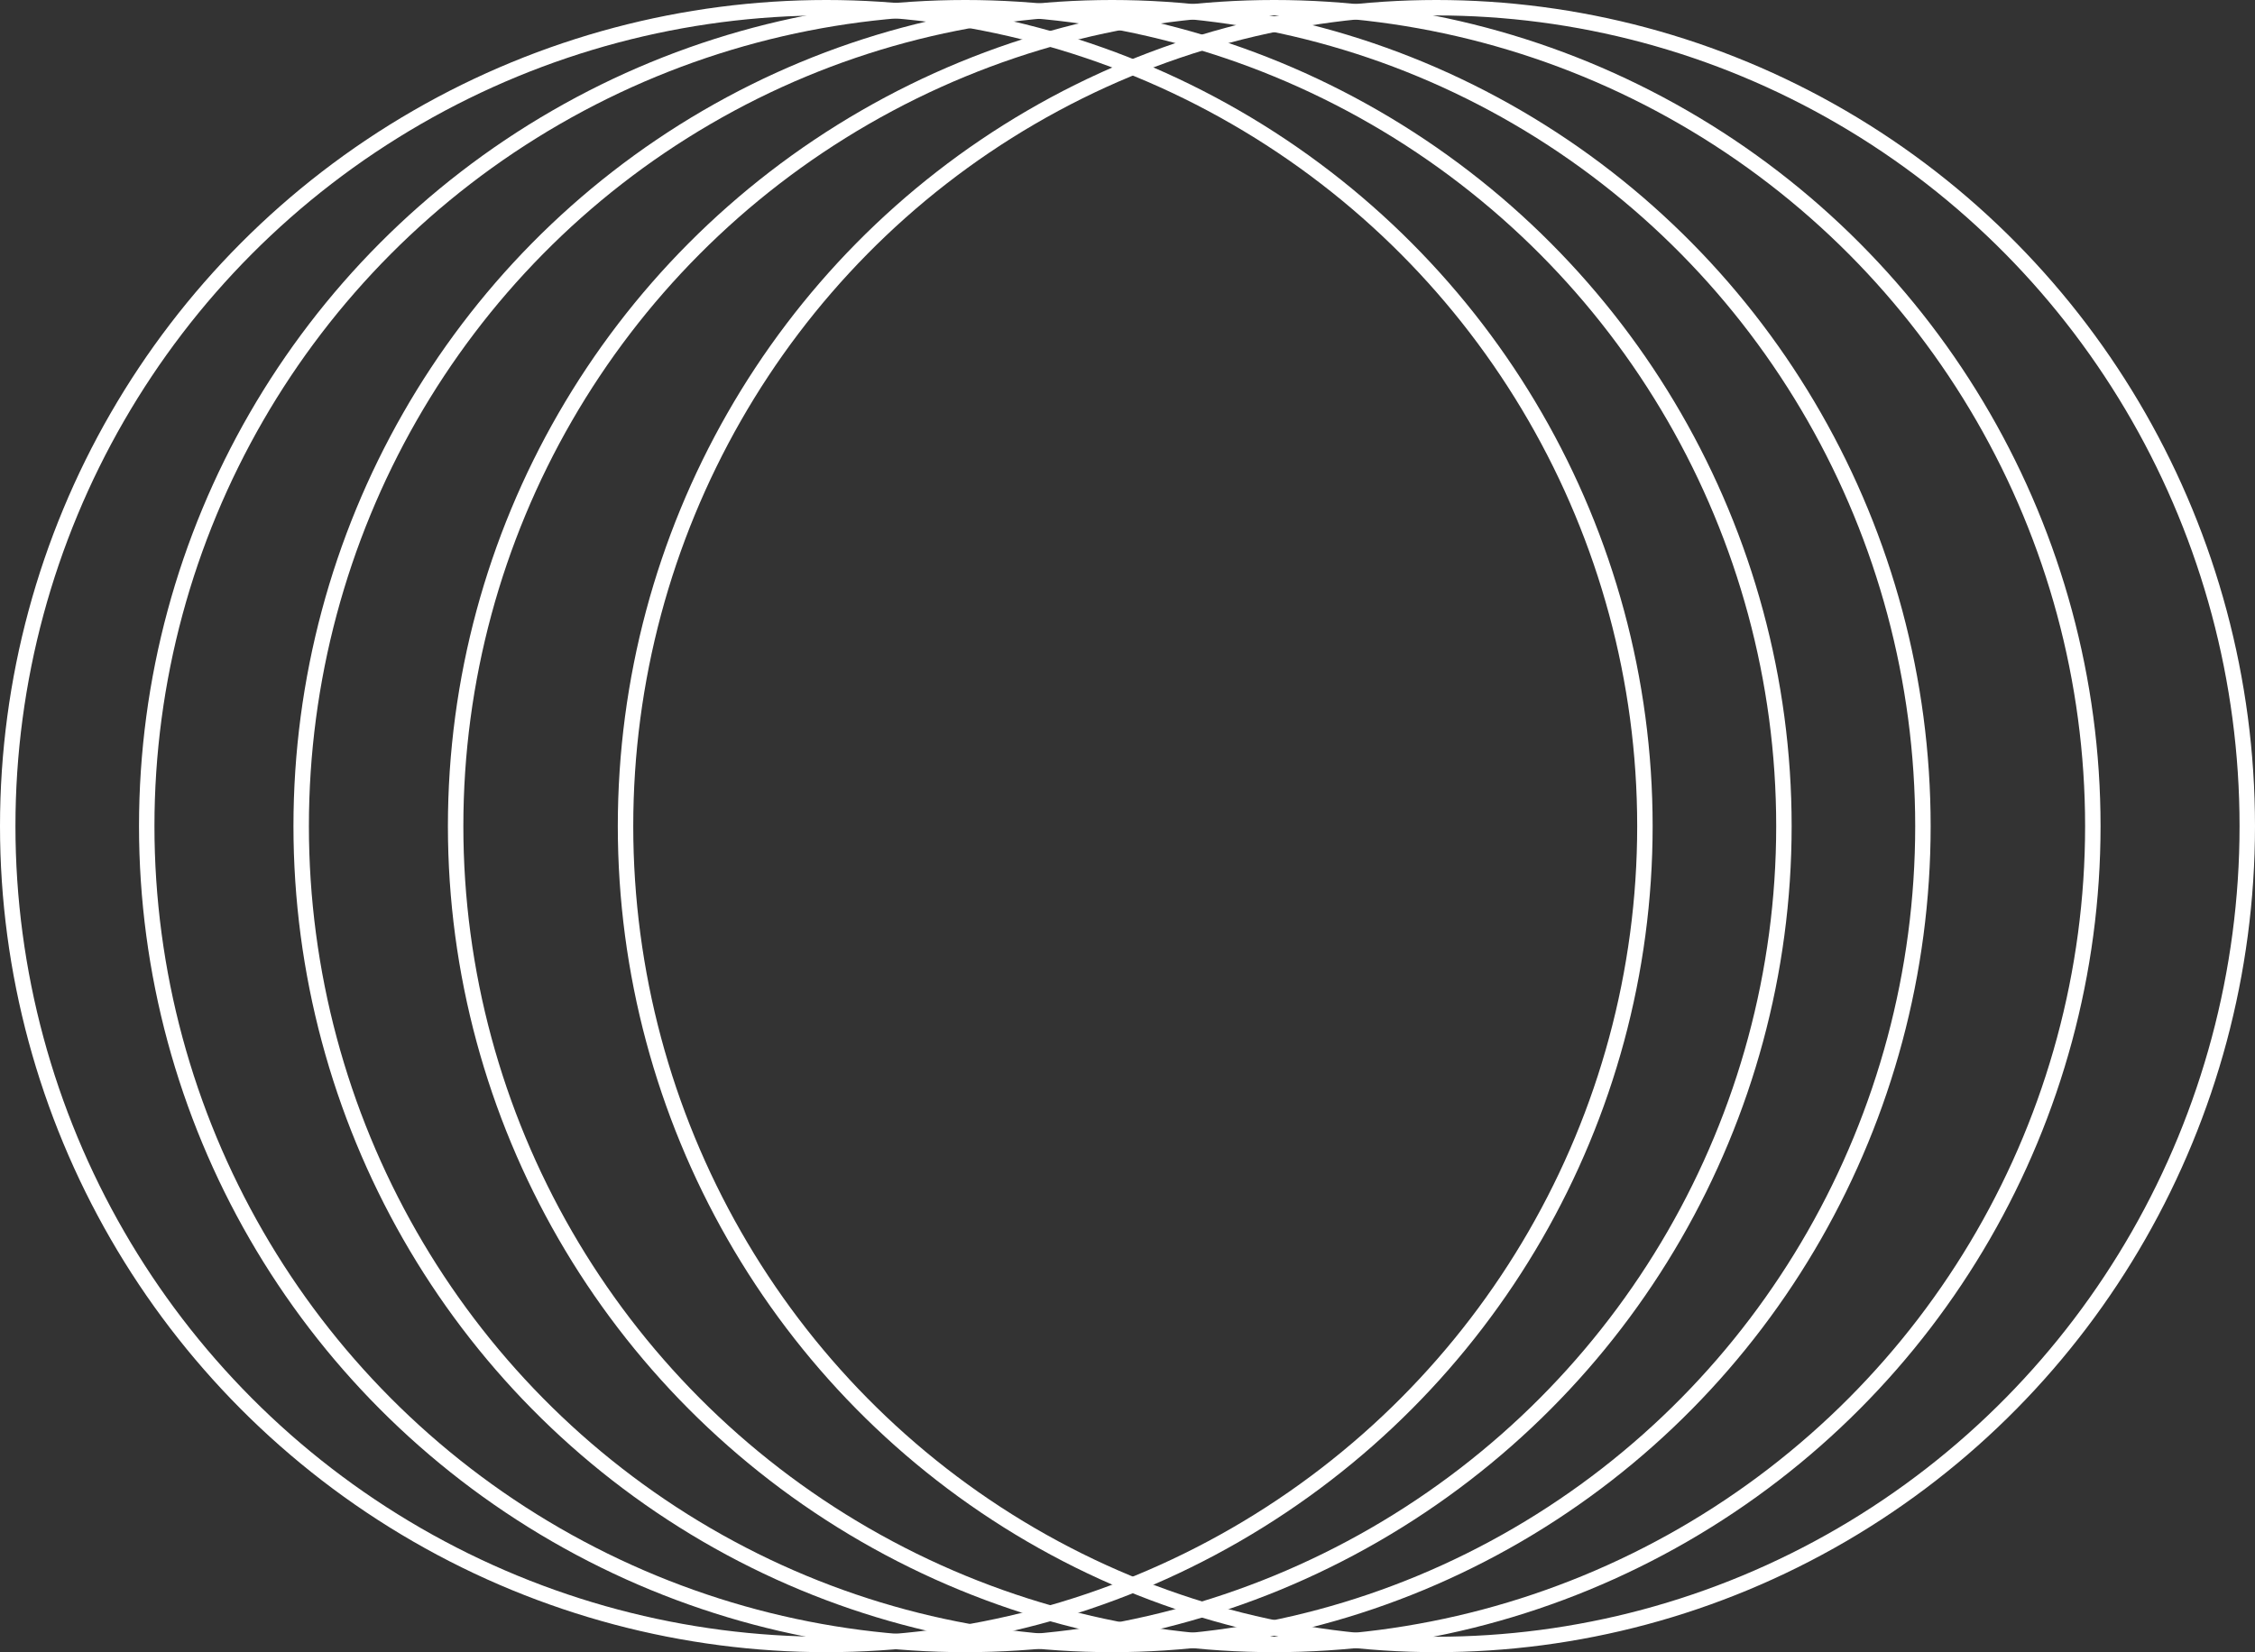 <svg xmlns="http://www.w3.org/2000/svg" width="146" height="107" viewBox="0 0 146 107">
  <rect x="0" y="0" width="146" height="107" fill="#333333" stroke="none"/>
  <g id="Group_163" data-name="Group 163" transform="translate(802 -2257)">
    <g id="Ellipse_127" data-name="Ellipse 127" transform="translate(-762 2257)" fill="none" stroke="#fff" stroke-width="1">
      <ellipse cx="53" cy="53.5" rx="53" ry="53.5" stroke="none"/>
      <ellipse cx="53" cy="53.5" rx="52.5" ry="53" fill="none"/>
    </g>
    <g id="Ellipse_128" data-name="Ellipse 128" transform="translate(-773 2257)" fill="none" stroke="#fff" stroke-width="1">
      <circle cx="53.5" cy="53.5" r="53.5" stroke="none"/>
      <circle cx="53.5" cy="53.5" r="53" fill="none"/>
    </g>
    <g id="Ellipse_129" data-name="Ellipse 129" transform="translate(-783 2257)" fill="none" stroke="#fff" stroke-width="1">
      <ellipse cx="53" cy="53.5" rx="53" ry="53.5" stroke="none"/>
      <ellipse cx="53" cy="53.5" rx="52.5" ry="53" fill="none"/>
    </g>
    <g id="Ellipse_130" data-name="Ellipse 130" transform="translate(-793 2257)" fill="none" stroke="#fff" stroke-width="1">
      <circle cx="53.5" cy="53.5" r="53.5" stroke="none"/>
      <circle cx="53.5" cy="53.5" r="53" fill="none"/>
    </g>
    <g id="Ellipse_131" data-name="Ellipse 131" transform="translate(-802 2257)" fill="none" stroke="#fff" stroke-width="1">
      <circle cx="53.5" cy="53.5" r="53.5" stroke="none"/>
      <circle cx="53.5" cy="53.5" r="53" fill="none"/>
    </g>
  </g>
</svg>

